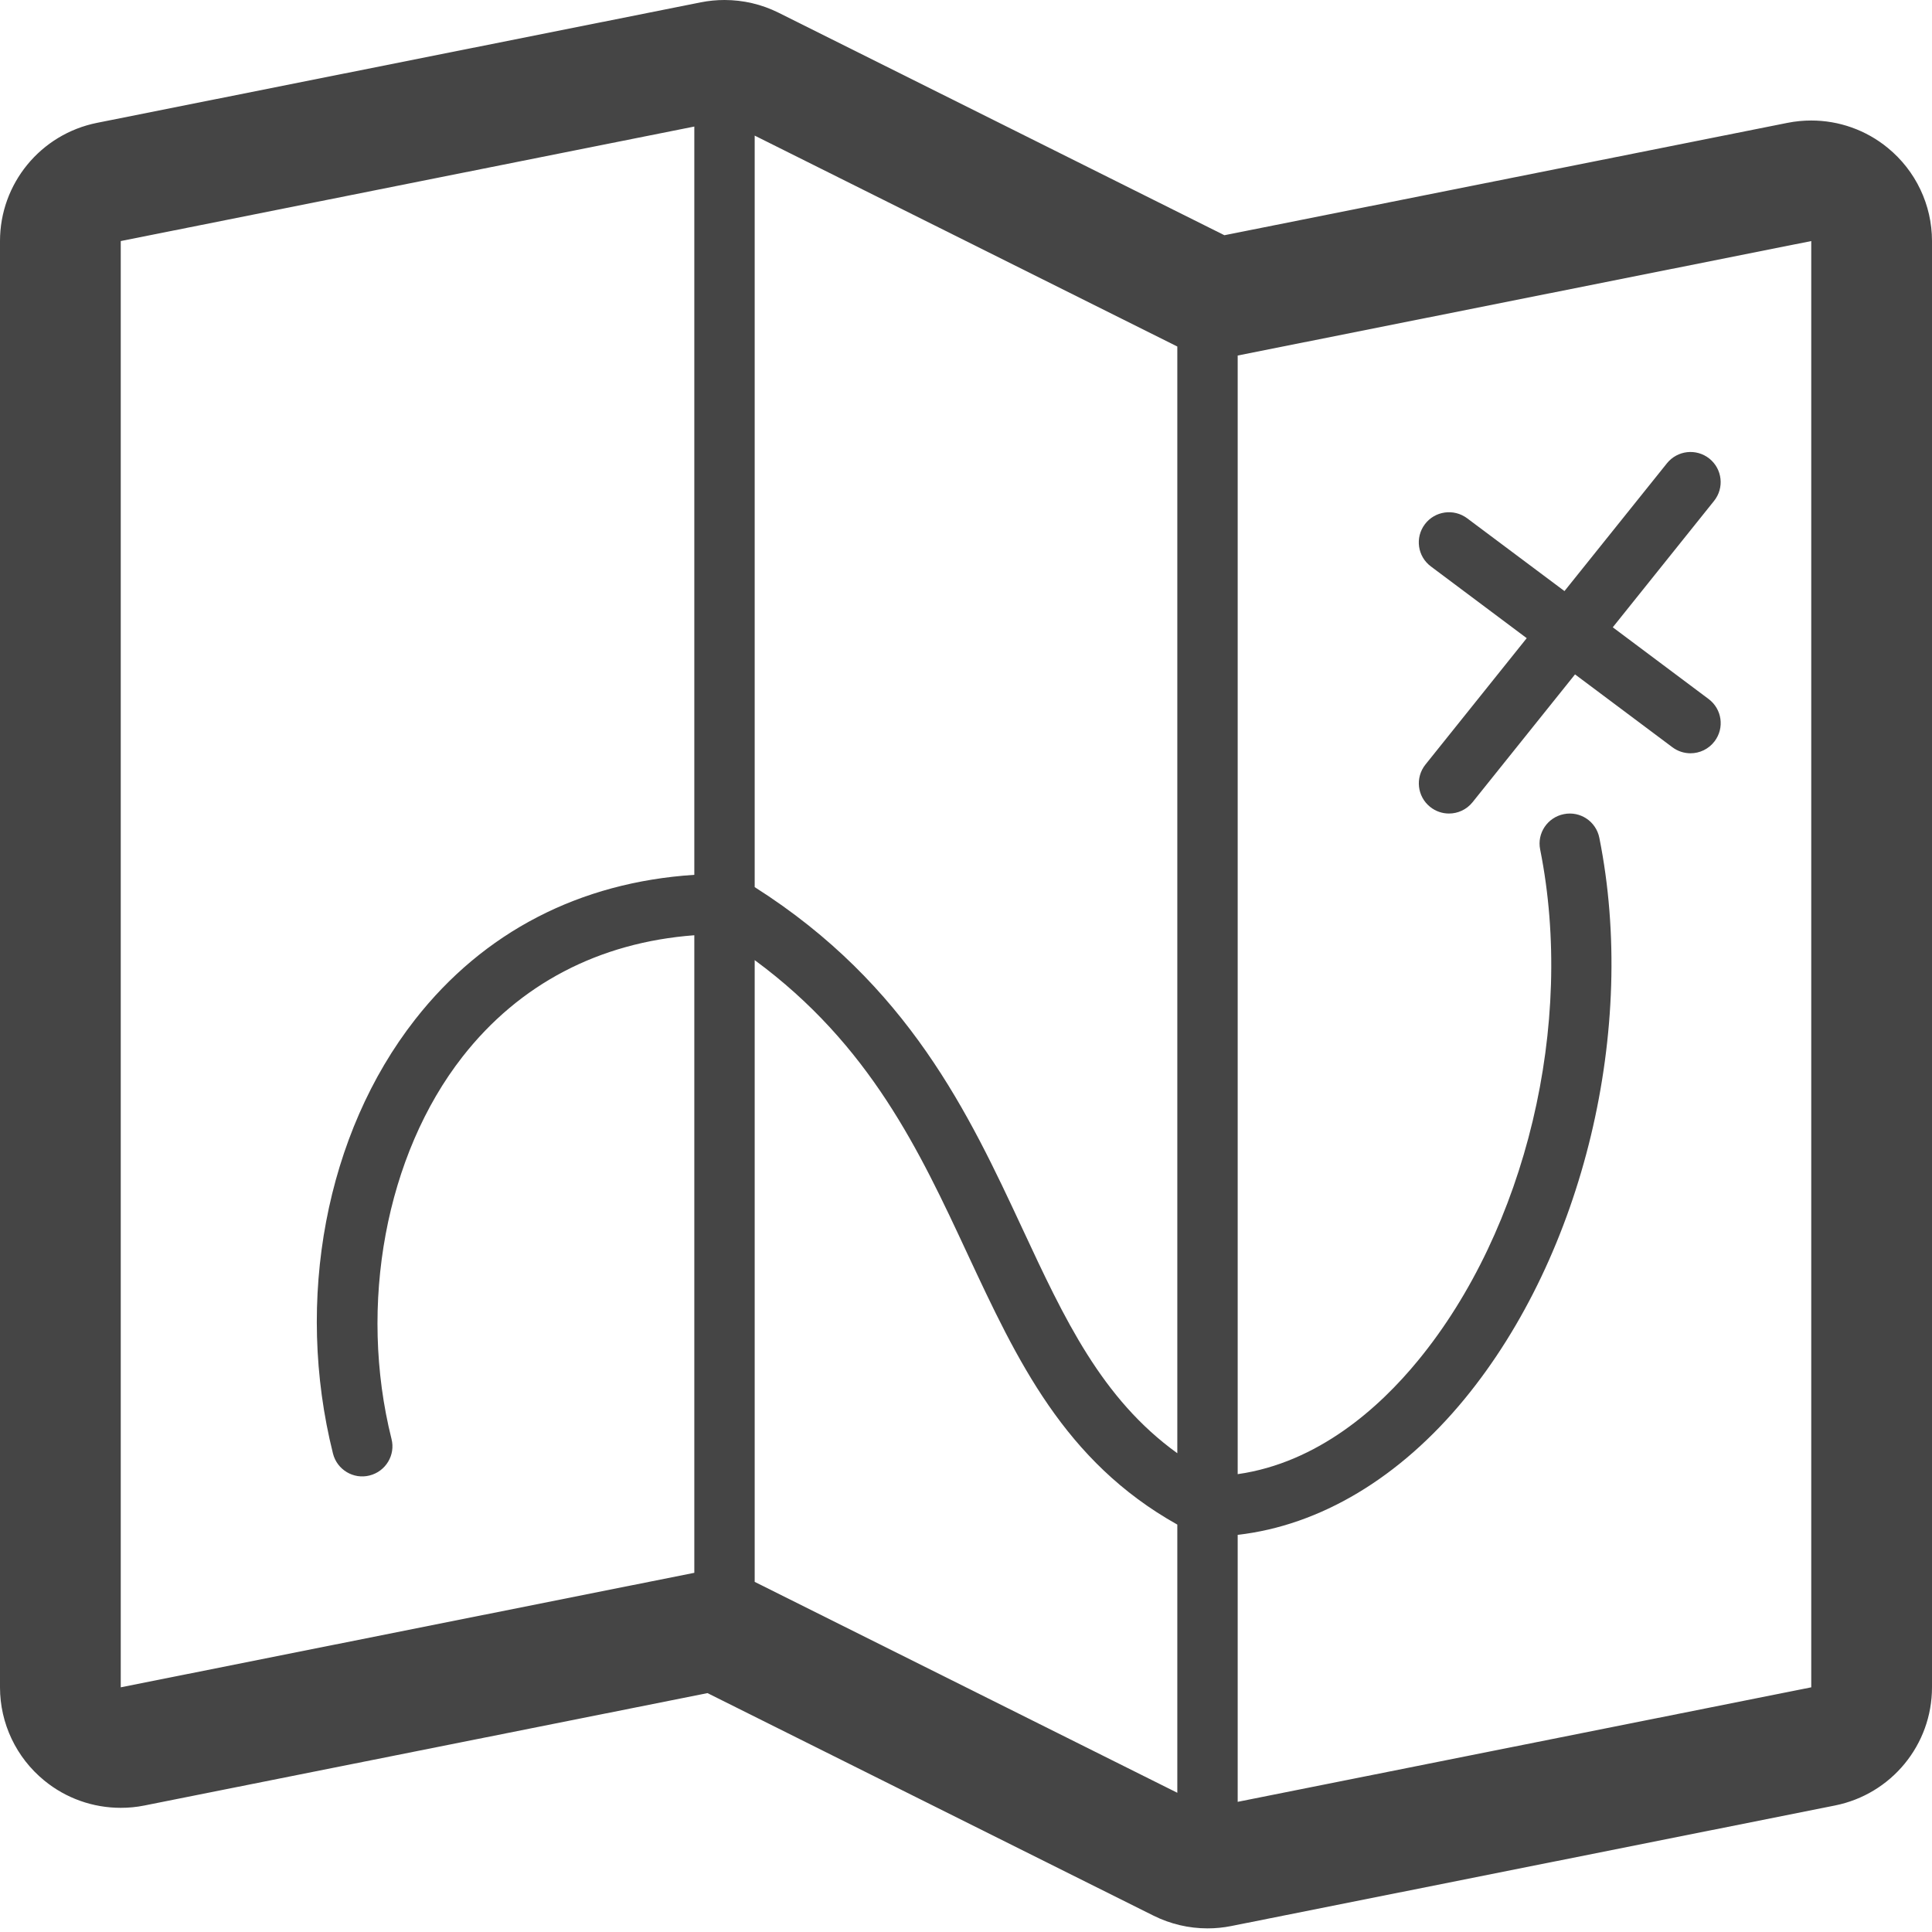 <?xml version="1.0" encoding="UTF-8"?>
<svg width="48px" height="48px" viewBox="0 0 48 48" version="1.1" xmlns="http://www.w3.org/2000/svg" xmlns:xlink="http://www.w3.org/1999/xlink">
    <!-- Generator: Sketch 49 (51002) - http://www.bohemiancoding.com/sketch -->
    <title>icon-map</title>
    <desc>Created with Sketch.</desc>
    <defs></defs>
    <g id="icon-map" stroke="none" stroke-width="1" fill="none" fill-rule="evenodd">
        <path d="M42.6,18.415 C42.452,18.612 42.227,18.715 42,18.715 C41.843,18.715 41.685,18.666 41.55,18.565 L39.131,16.755 L36.585,19.931 C36.437,20.116 36.219,20.212 36,20.212 C35.835,20.212 35.67,20.158 35.531,20.047 C35.209,19.789 35.156,19.319 35.415,18.995 L37.931,15.855 L35.55,14.073 C35.218,13.826 35.151,13.357 35.4,13.025 C35.649,12.694 36.118,12.629 36.45,12.876 L38.869,14.685 L41.415,11.51 C41.674,11.188 42.144,11.135 42.469,11.394 C42.791,11.652 42.844,12.122 42.585,12.445 L40.069,15.585 L42.45,17.367 C42.782,17.616 42.849,18.084 42.6,18.415 Z M45,41.921 L30.75,44.766 L30.75,38.133 C32.794,37.899 34.774,36.722 36.39,34.753 C39.341,31.16 40.686,25.557 39.735,20.815 C39.654,20.408 39.259,20.145 38.854,20.227 C38.447,20.307 38.182,20.702 38.265,21.106 C39.131,25.435 37.913,30.539 35.229,33.804 C34.269,34.974 32.747,36.34 30.75,36.625 L30.75,8.833 L45,5.989 L45,41.921 Z M18.75,39.301 L18.75,23.854 C21.621,25.967 22.849,28.602 24.039,31.158 C25.273,33.801 26.441,36.305 29.25,37.878 L29.25,44.541 L18.75,39.301 Z M3,41.921 L3,5.989 L17.25,3.144 L17.25,21.735 C14.404,21.919 12.015,23.152 10.311,25.332 C8.096,28.162 7.316,32.292 8.273,36.114 C8.374,36.514 8.781,36.76 9.182,36.658 C9.583,36.557 9.829,36.151 9.727,35.751 C8.893,32.418 9.585,28.69 11.492,26.253 C12.904,24.447 14.884,23.414 17.25,23.236 L17.25,39.076 L3,41.921 Z M29.25,8.609 L29.25,36.105 C27.369,34.75 26.445,32.767 25.401,30.525 C24.075,27.683 22.577,24.47 18.75,22.04 L18.75,3.369 L29.25,8.609 Z M46.901,3.674 C46.361,3.23 45.688,2.994 45,2.994 C44.805,2.994 44.606,3.013 44.411,3.052 L30.42,5.844 L19.343,0.316 C18.922,0.106 18.463,0 18,0 C17.803,0 17.606,0.019 17.411,0.058 L2.411,3.052 C1.009,3.333 0,4.561 0,5.989 L0,41.921 C0,42.817 0.403,43.667 1.099,44.236 C1.639,44.68 2.312,44.915 3,44.915 C3.195,44.915 3.394,44.897 3.589,44.857 L17.578,42.065 L28.657,47.593 C29.078,47.803 29.537,47.91 30,47.91 C30.197,47.91 30.394,47.891 30.589,47.852 L45.589,44.857 C46.991,44.576 48,43.349 48,41.921 L48,5.989 C48,5.092 47.597,4.243 46.901,3.674 Z" id="Fill-149" fill="#454545"></path>
    </g>
</svg>